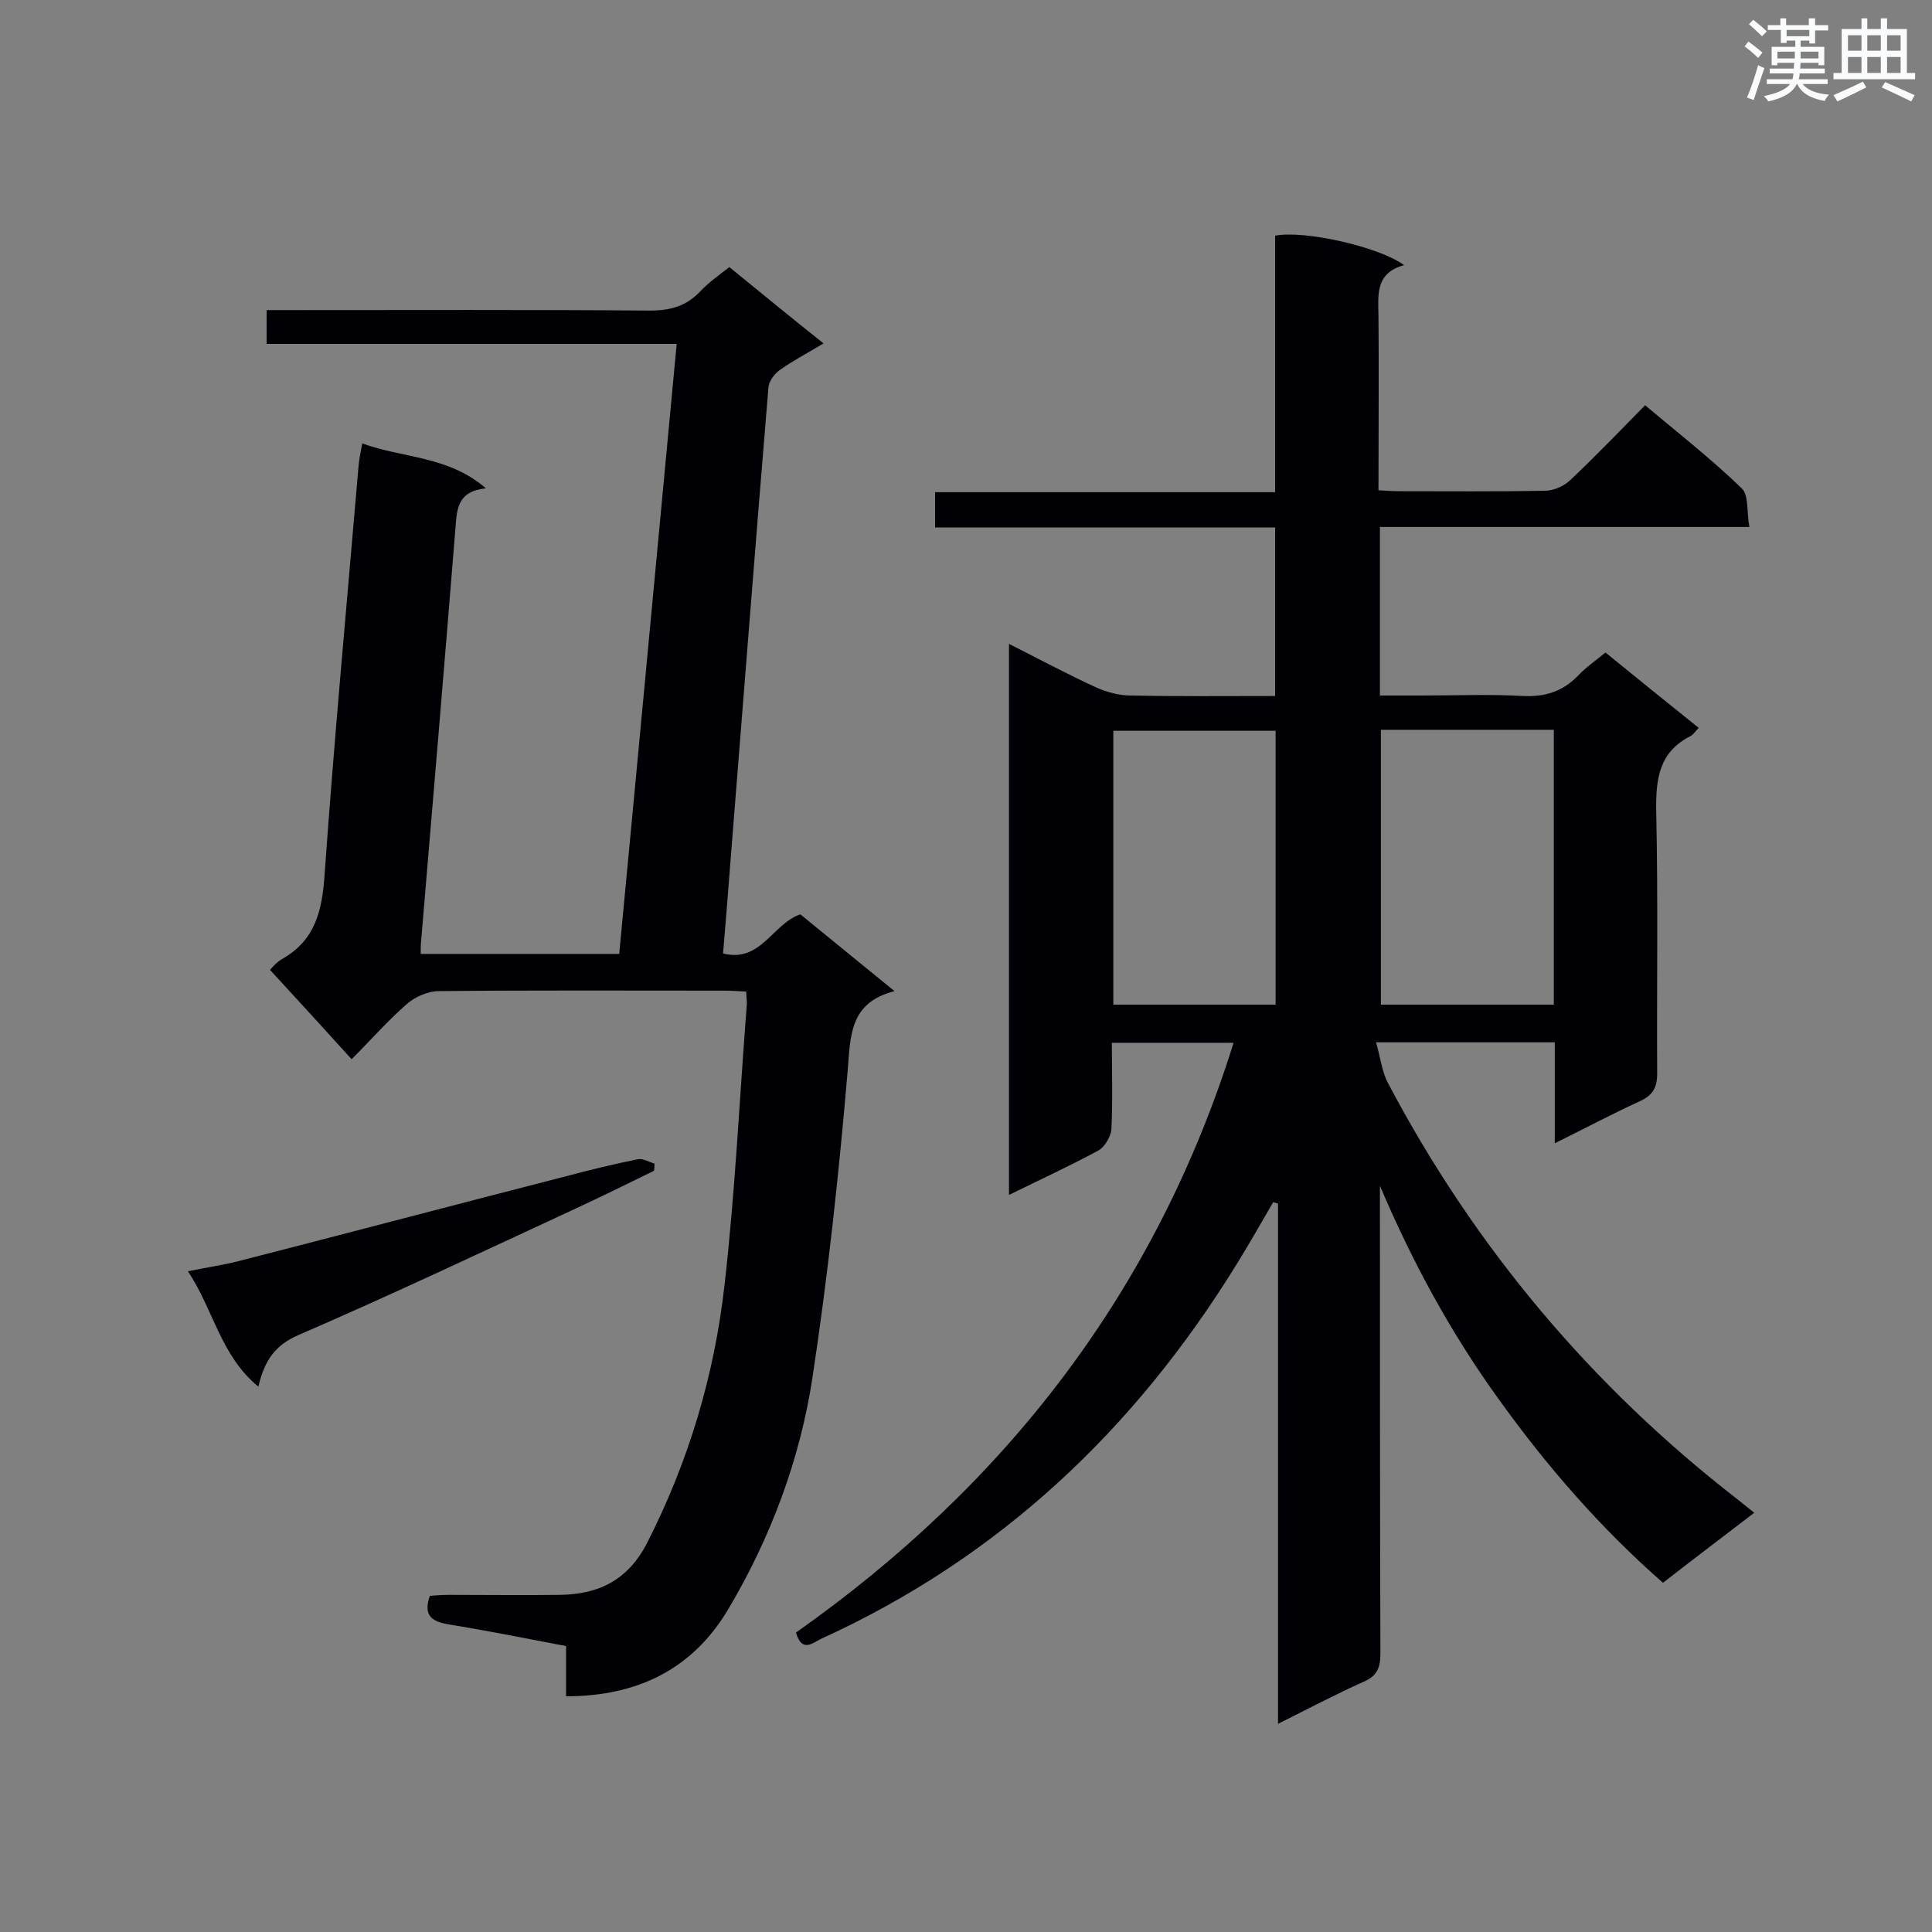 <svg enable-background="new 0 0 400 400" viewBox="0 0 400 400" xmlns="http://www.w3.org/2000/svg"><rect x="0" y="0" width="400" height="400" fill="#808080" stroke="none"/><g fill="#010105"><path d="m164.8 338c43.4-30.6 74.5-70.6 90.6-122.1-8.5 0-16.6 0-25.2 0 0 6.1.2 12-.1 17.9-.1 1.5-1.4 3.7-2.7 4.4-5.9 3.2-12 6-18.5 9.2 0-38.2 0-75.8 0-114.1 6.3 3.2 12.1 6.3 18 9 2.2 1 4.8 1.7 7.2 1.7 9.9.2 19.7.1 29.9.1 0-11.7 0-23 0-34.9-23.4 0-46.8 0-70.4 0 0-2.7 0-4.8 0-7.3h70.4c0-18 0-35.6 0-53.1 6-1.2 21.6 2.3 26.7 6.1-5.9 1.6-5.4 6-5.3 10.5.1 11.9 0 23.8 0 36.1 1.6.1 2.9.2 4.3.2 10.1 0 20.1.1 30.2-.1 1.7 0 3.8-.9 5.1-2.1 5.2-4.9 10.2-10.1 15.6-15.6 6.9 5.8 13.8 11.2 20 17.2 1.5 1.4 1 4.9 1.6 8-26 0-51.1 0-76.5 0v34.9h8.8c6.9 0 13.9-.3 20.8.1 4.6.2 8.2-.9 11.4-4.2 1.6-1.7 3.6-3.1 5.7-4.8 6.4 5.2 12.8 10.4 19.3 15.6-.7.7-1.1 1.4-1.7 1.7-6.5 3.3-7.2 8.8-7.1 15.5.4 18.1.1 36.2.2 54.4 0 3-1 4.5-3.6 5.7-5.7 2.6-11.3 5.6-17.6 8.7 0-7.4 0-14 0-20.9-12.3 0-24.1 0-37 0 .9 3.1 1.2 6.1 2.5 8.5 17.9 33.9 42 62.6 72.3 86.1 1 .8 2 1.6 3.5 2.8-6.4 4.9-12.6 9.6-18.9 14.5-13-11.4-24.1-24.2-34-38-9.9-13.7-17.9-28.4-24.6-44.2v4.3c0 30.9 0 61.7.1 92.6 0 2.9-.7 4.6-3.5 5.8-5.8 2.6-11.3 5.5-17.7 8.7 0-36.4 0-72 0-107.7-.3-.1-.6-.2-1-.3-2.5 4.3-5 8.7-7.6 12.9-21.1 34.2-49.1 60.7-86 77.5-1.8.9-4 2.9-5.2-1.3zm121.1-186.9v56.9h35.8c0-19.1 0-37.9 0-56.9-12.1 0-23.8 0-35.8 0zm-55.4 56.9h33.6c0-19.1 0-37.9 0-56.7-11.4 0-22.5 0-33.6 0z"/><path d="m117.2 351.2c0-3.6 0-6.9 0-10.4-8.4-1.6-16.4-3.2-24.4-4.5-3.5-.6-5.2-1.9-3.8-5.9 1.2-.1 2.6-.2 4-.2 7.6 0 15.3.1 22.9 0 8-.1 14.1-3 18.1-10.8 8.6-16.9 13.9-34.7 16-53.3 2.2-19.2 3.1-38.6 4.6-57.9.1-.8-.1-1.7-.1-2.9-1.7-.1-3.2-.2-4.7-.2-19.7 0-39.4-.1-59 .1-2.2 0-4.9 1.2-6.6 2.7-3.9 3.4-7.4 7.4-11.4 11.4-5.7-6.3-11.2-12.3-16.9-18.5.3-.3 1.3-1.6 2.6-2.3 6.8-3.9 8.2-10 8.7-17.4 2-28.1 4.6-56.1 7-84.2.1-1.5.4-3 .8-5.1 8.4 3.1 17.7 2.5 25.6 9.3-5.9.6-6 4.3-6.3 8.2-2.3 28.5-4.7 57-7.1 85.4-.1.8-.1 1.7-.1 2.8h41.1c4-42 7.9-83.9 11.9-126.3-28.4 0-56.5 0-84.9 0 0-2.5 0-4.5 0-7h4.6c24.9 0 49.8-.1 74.7.1 4.3 0 7.6-.9 10.5-4 1.7-1.8 3.8-3.3 6-5 6.4 5.2 12.6 10.3 19.5 15.8-3.3 2-6.2 3.5-8.9 5.4-1.2.8-2.4 2.4-2.5 3.7-2.7 32.4-5.2 64.9-7.8 97.3-.5 6.5-1 13-1.6 19.9 7.8 2 10.2-6.1 16-8.1 6.1 5 12.4 10.1 19.5 15.9-9.3 2.4-9.1 9.1-9.7 16.5-1.8 21.2-4.1 42.5-7.3 63.6-2.6 17-8.7 33.2-17.5 48-7.3 12.2-18.6 17.9-33.5 17.9z"/><path d="m38.9 263.2c4-.8 7.3-1.3 10.5-2.1 22.6-5.8 45.3-11.8 67.9-17.6 4.9-1.3 9.8-2.5 14.8-3.5 1-.2 2.3.6 3.4.9 0 .5 0 1-.1 1.5-5.5 2.7-11 5.4-16.6 8-19 8.8-37.8 17.7-57 26-4.9 2.1-7.1 5.4-8.3 10.7-7.9-6.5-9.3-16-14.6-23.9z"/></g><path d="m361.2 9.6.8-1c.9.7 1.9 1.4 2.9 2.3l-.9 1.1c-1-1-2-1.8-2.8-2.4zm.5 10.6c.9-2.1 1.6-4.3 2.3-6.7.4.2.8.4 1.3.6-.7 2.1-1.5 4.3-2.2 6.6zm.4-15.2.9-.9c1 .8 2 1.6 2.8 2.4l-1 1c-.9-.9-1.8-1.7-2.7-2.5zm12.5-1.2h1.2v1.4h2.7v1.1h-2.7v2.7h-1.2v-.6h-1.8v1.3h4.9v3.8h-1.2v-.5h-3.7c0 .4-.1.9-.1 1.2h5.1v1h-5.2c0 .5-.1.9-.2 1.2h6v1h-5.2c1.1 1.3 2.9 2 5.5 2.2-.4.4-.7.8-.9 1.3-2.9-.5-4.8-1.6-5.7-3.5h-.1c-.8 1.7-2.7 2.9-5.9 3.6-.2-.4-.6-.8-.9-1.1 2.8-.6 4.6-1.4 5.4-2.5h-4.8v-1h5.3c.1-.3.2-.7.2-1.2h-4.9v-1h5c0-.4 0-.8.1-1.2h-3.5v.5h-1.2v-3.8h4.9v-1.3h-1.8v.5h-1.2v-2.7h-2.7v-1h2.6v-1.4h1.2v1.4h4.7v-1.4zm-6.6 8.3h3.6c0-.4 0-.9 0-1.4h-3.6zm1.9-4.6h4.7v-1.3h-4.7zm6.6 3.2h-3.7v1.4h3.7z" fill="#fafbfc"/><path d="m385.3 3.8h1.3v2.2h2.8v-2.2h1.3v2.2h4.1v9.1h1.7v1.3h-16.9v-1.3h1.7v-9.1h4.1v-2.2zm.4 13.1.7 1.2c-1.8.9-3.8 1.9-6 2.9-.2-.4-.5-.8-.8-1.3 2.3-1 4.3-1.9 6.1-2.8zm-3.1-6.4h2.8v-3.2h-2.8zm0 4.6h2.8v-3.3h-2.8zm4-4.6h2.8v-3.2h-2.8zm0 4.6h2.8v-3.3h-2.8zm3.7 1.9c2.1.9 4.1 1.8 6.1 2.7l-.7 1.3c-2.2-1.1-4.2-2-6.1-2.9zm3.2-9.7h-2.8v3.2h2.8zm-2.8 7.8h2.8v-3.3h-2.8z" fill="#fafbfc"/></svg>